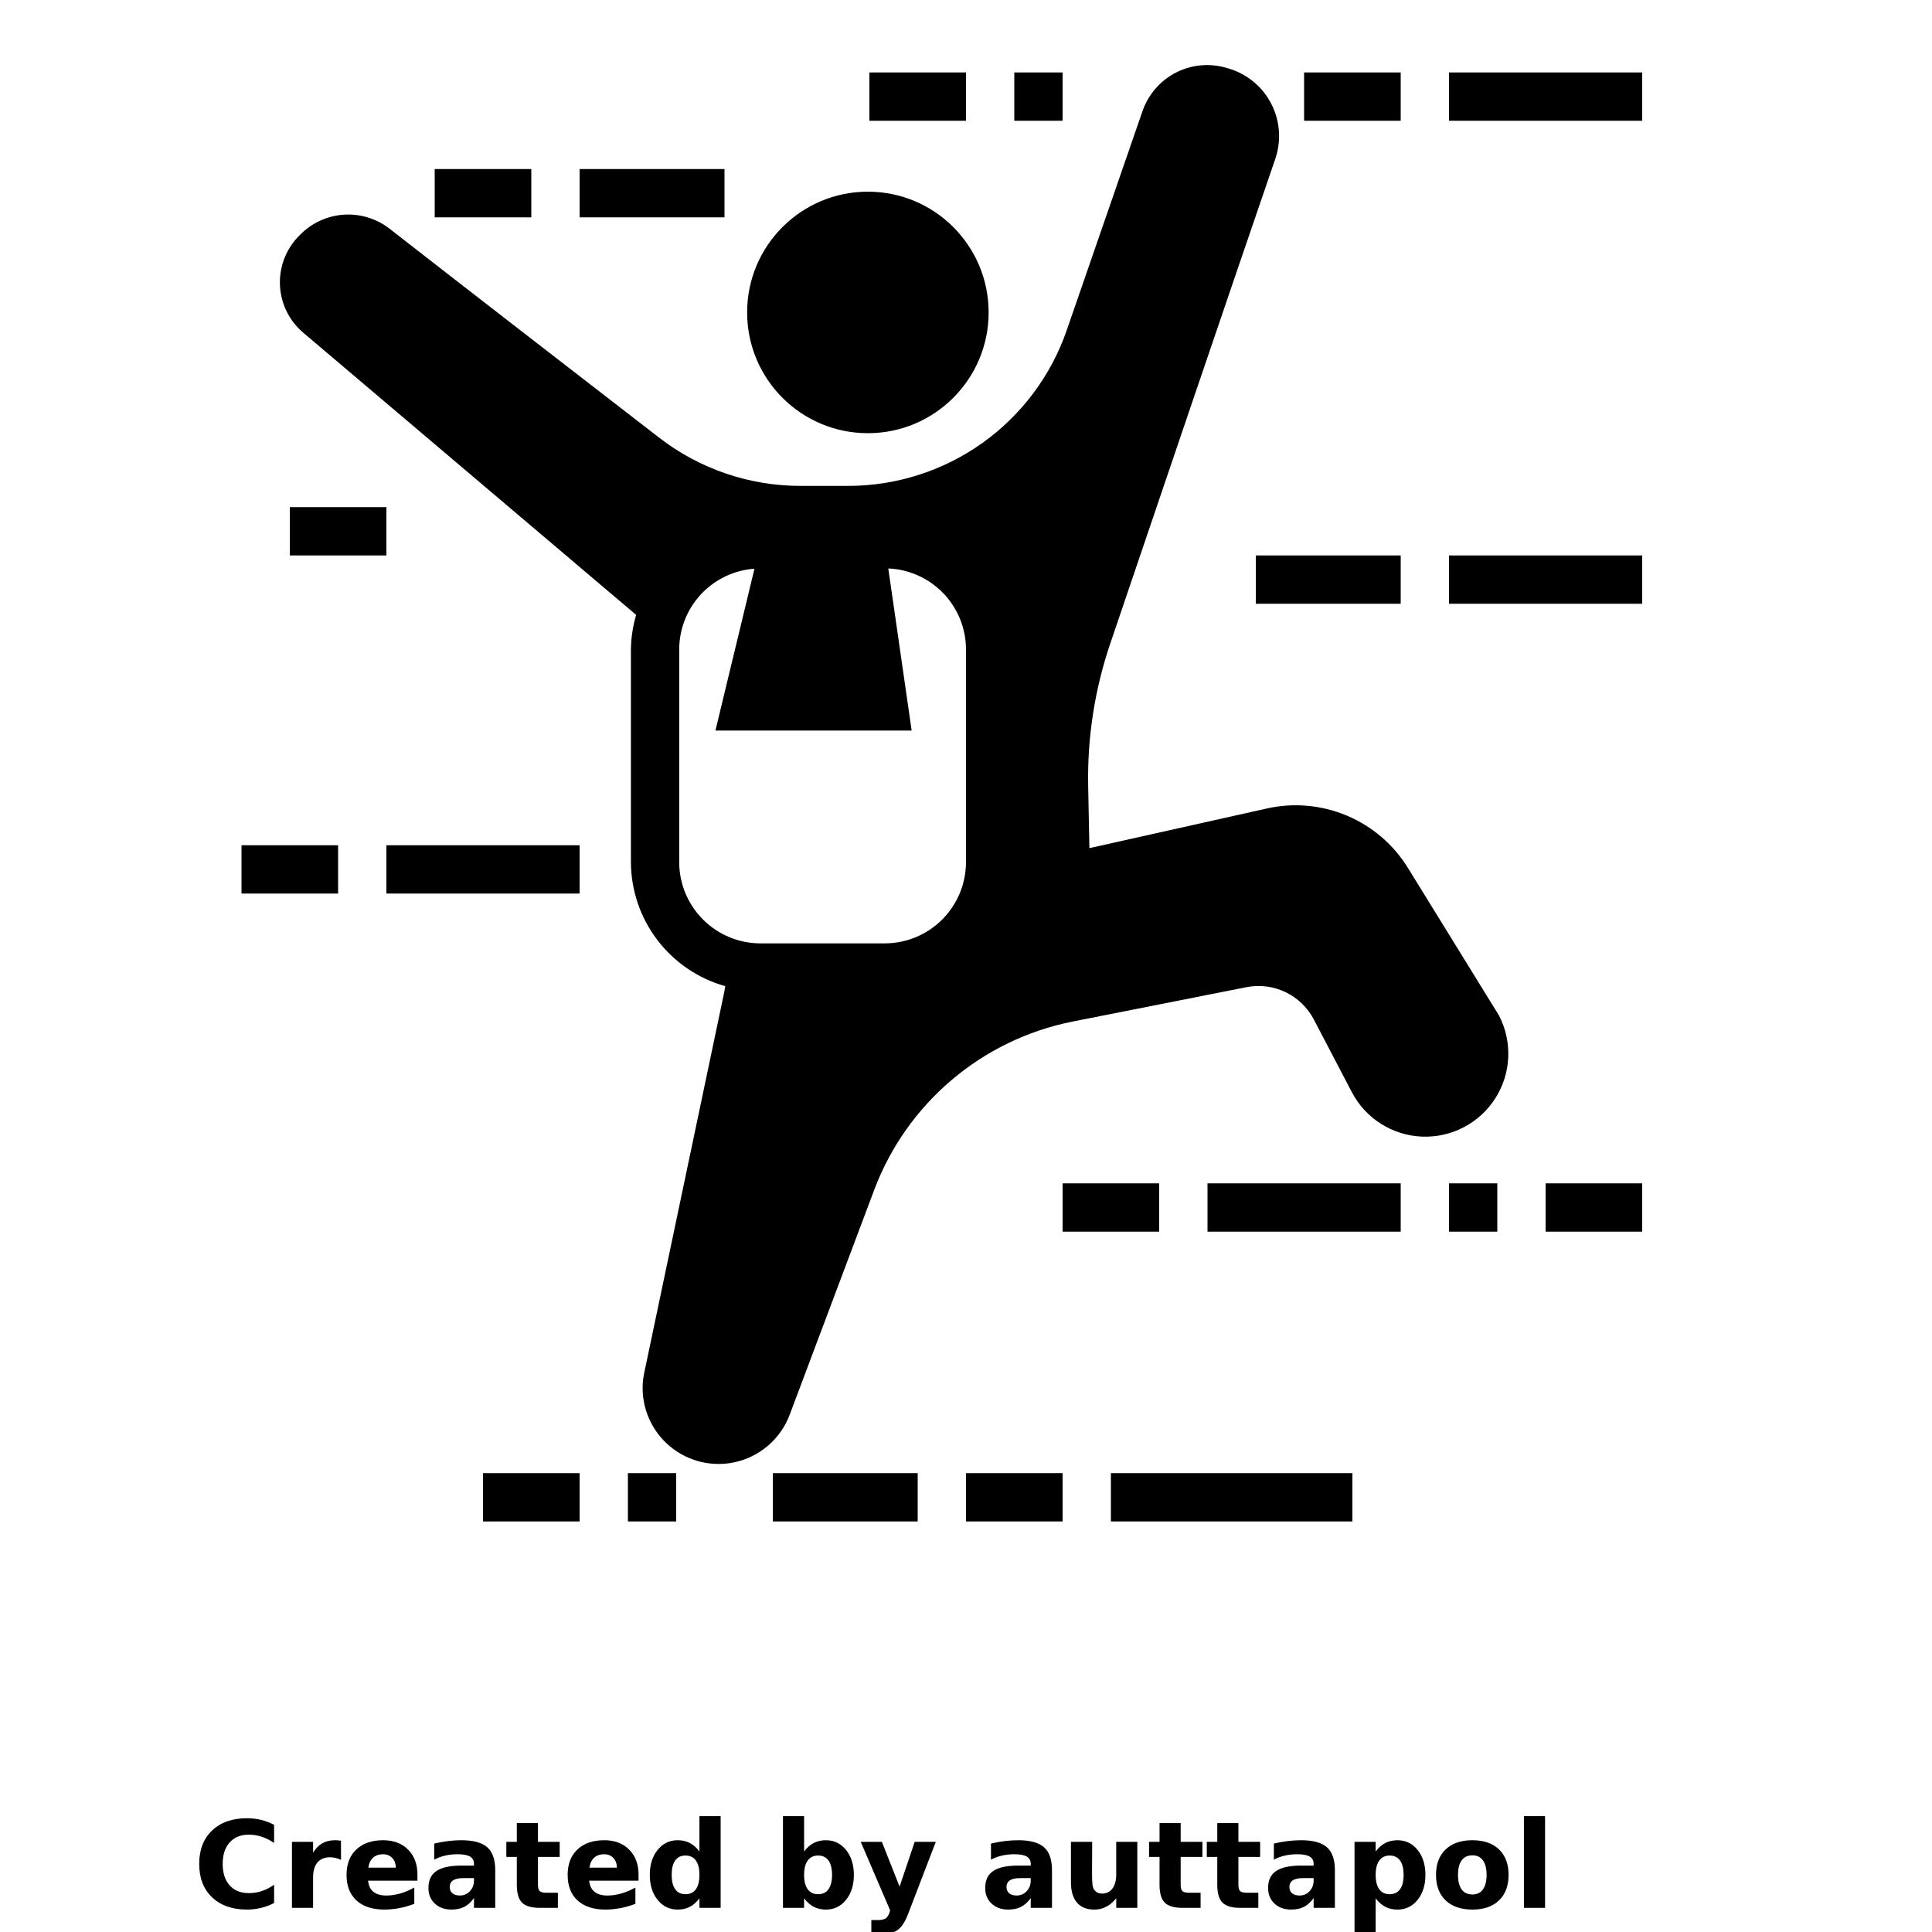 <?xml version="1.0" encoding="UTF-8"?>
<svg width="700pt" height="700pt" version="1.1" viewBox="0 0 700 700" xmlns="http://www.w3.org/2000/svg" xmlns:xlink="http://www.w3.org/1999/xlink">
 <defs>
  <symbol id="l" overflow="visible">
   <path d="m29.312-1.75c-1.512 0.781-3.09 1.371-4.734 1.766-1.637 0.406-3.34 0.609-5.109 0.609-5.312 0-9.527-1.484-12.641-4.453-3.106-2.969-4.656-7-4.656-12.094s1.551-9.125 4.656-12.094c3.113-2.969 7.328-4.453 12.641-4.453 1.77 0 3.473 0.199 5.109 0.594 1.645 0.398 3.223 0.992 4.734 1.781v6.594c-1.531-1.039-3.039-1.801-4.516-2.281-1.48-0.488-3.039-0.734-4.672-0.734-2.938 0-5.246 0.945-6.922 2.828-1.68 1.875-2.516 4.465-2.516 7.766 0 3.293 0.836 5.883 2.516 7.766 1.676 1.875 3.984 2.812 6.922 2.812 1.633 0 3.191-0.238 4.672-0.719 1.477-0.488 2.984-1.254 4.516-2.297z"/>
  </symbol>
  <symbol id="h" overflow="visible">
   <path d="m21.453-17.406c-0.68-0.312-1.352-0.539-2.016-0.688-0.656-0.156-1.32-0.234-1.984-0.234-1.969 0-3.484 0.633-4.547 1.891-1.055 1.262-1.578 3.07-1.578 5.422v11.016h-7.656v-23.922h7.656v3.922c0.977-1.562 2.102-2.703 3.375-3.422 1.281-0.719 2.812-1.078 4.594-1.078 0.25 0 0.523 0.012 0.828 0.031 0.301 0.023 0.734 0.07 1.297 0.141z"/>
  </symbol>
  <symbol id="c" overflow="visible">
   <path d="m27.562-12.031v2.188h-17.891c0.188 1.793 0.832 3.137 1.938 4.031 1.113 0.898 2.672 1.344 4.672 1.344 1.602 0 3.25-0.234 4.938-0.703 1.688-0.477 3.422-1.203 5.203-2.172v5.891c-1.805 0.688-3.609 1.203-5.422 1.547-1.812 0.352-3.621 0.531-5.422 0.531-4.336 0-7.703-1.098-10.109-3.297-2.398-2.207-3.594-5.297-3.594-9.266 0-3.906 1.176-6.973 3.531-9.203 2.363-2.238 5.609-3.359 9.734-3.359 3.758 0 6.769 1.137 9.031 3.406 2.258 2.262 3.391 5.281 3.391 9.062zm-7.859-2.531c0-1.457-0.43-2.629-1.281-3.516-0.844-0.895-1.949-1.344-3.312-1.344-1.492 0-2.699 0.418-3.625 1.25-0.918 0.836-1.492 2.039-1.719 3.609z"/>
  </symbol>
  <symbol id="b" overflow="visible">
   <path d="m14.391-10.766c-1.594 0-2.793 0.273-3.594 0.812-0.805 0.543-1.203 1.34-1.203 2.391 0 0.969 0.32 1.73 0.969 2.281 0.645 0.543 1.547 0.812 2.703 0.812 1.438 0 2.644-0.516 3.625-1.547 0.988-1.031 1.484-2.32 1.484-3.875v-0.875zm11.688-2.891v13.656h-7.703v-3.547c-1.031 1.449-2.188 2.508-3.469 3.172s-2.84 1-4.672 1c-2.481 0-4.496-0.723-6.047-2.172-1.543-1.445-2.312-3.32-2.312-5.625 0-2.812 0.961-4.867 2.891-6.172 1.938-1.312 4.969-1.969 9.094-1.969h4.516v-0.609c0-1.207-0.48-2.094-1.438-2.656-0.949-0.562-2.438-0.844-4.469-0.844-1.637 0-3.156 0.168-4.562 0.5-1.406 0.324-2.719 0.812-3.938 1.469v-5.828c1.645-0.406 3.289-0.707 4.938-0.906 1.656-0.207 3.305-0.312 4.953-0.312 4.32 0 7.438 0.855 9.344 2.562 1.914 1.699 2.875 4.461 2.875 8.281z"/>
  </symbol>
  <symbol id="a" overflow="visible">
   <path d="m12.031-30.719v6.797h7.875v5.469h-7.875v10.141c0 1.117 0.219 1.871 0.656 2.266 0.438 0.387 1.312 0.578 2.625 0.578h3.938v5.469h-6.562c-3.023 0-5.164-0.629-6.422-1.891-1.262-1.258-1.891-3.398-1.891-6.422v-10.141h-3.797v-5.469h3.797v-6.797z"/>
  </symbol>
  <symbol id="g" overflow="visible">
   <path d="m19.953-20.422v-12.812h7.688v33.234h-7.688v-3.453c-1.055 1.406-2.215 2.438-3.484 3.094-1.273 0.656-2.742 0.984-4.406 0.984-2.949 0-5.371-1.172-7.266-3.516-1.887-2.344-2.828-5.359-2.828-9.047s0.941-6.703 2.828-9.047c1.895-2.344 4.316-3.516 7.266-3.516 1.656 0 3.117 0.336 4.391 1 1.281 0.656 2.445 1.684 3.5 3.078zm-5.047 15.484c1.645 0 2.894-0.598 3.75-1.797 0.863-1.195 1.297-2.93 1.297-5.203 0-2.281-0.434-4.019-1.297-5.219-0.855-1.195-2.106-1.797-3.75-1.797-1.625 0-2.871 0.602-3.734 1.797-0.855 1.199-1.281 2.938-1.281 5.219 0 2.273 0.426 4.008 1.281 5.203 0.863 1.199 2.109 1.797 3.734 1.797z"/>
  </symbol>
  <symbol id="f" overflow="visible">
   <path d="m16.406-4.938c1.633 0 2.883-0.598 3.75-1.797 0.863-1.195 1.297-2.93 1.297-5.203 0-2.281-0.434-4.019-1.297-5.219-0.867-1.195-2.117-1.797-3.75-1.797-1.637 0-2.891 0.605-3.766 1.812-0.875 1.199-1.312 2.934-1.312 5.203 0 2.262 0.438 3.996 1.312 5.203 0.875 1.199 2.129 1.797 3.766 1.797zm-5.078-15.484c1.051-1.395 2.219-2.422 3.5-3.078 1.281-0.664 2.754-1 4.422-1 2.945 0 5.367 1.172 7.266 3.516 1.895 2.344 2.844 5.359 2.844 9.047s-0.949 6.703-2.844 9.047c-1.898 2.344-4.32 3.516-7.266 3.516-1.668 0-3.141-0.336-4.422-1s-2.449-1.691-3.5-3.078v3.453h-7.656v-33.234h7.656z"/>
  </symbol>
  <symbol id="e" overflow="visible">
   <path d="m0.531-23.922h7.656l6.422 16.234 5.469-16.234h7.656l-10.062 26.188c-1.012 2.664-2.195 4.523-3.547 5.578-1.344 1.062-3.121 1.594-5.328 1.594h-4.422v-5.016h2.391c1.301 0 2.242-0.211 2.828-0.625 0.594-0.406 1.055-1.148 1.391-2.219l0.203-0.656z"/>
  </symbol>
  <symbol id="d" overflow="visible">
   <path d="m3.422-9.312v-14.609h7.688v2.391c0 1.293-0.012 2.918-0.031 4.875-0.012 1.961-0.016 3.266-0.016 3.922 0 1.93 0.047 3.312 0.141 4.156 0.102 0.844 0.281 1.461 0.531 1.844 0.312 0.5 0.719 0.887 1.219 1.156 0.508 0.273 1.094 0.406 1.75 0.406 1.594 0 2.844-0.609 3.75-1.828 0.914-1.227 1.375-2.93 1.375-5.109v-11.812h7.641v23.922h-7.641v-3.453c-1.156 1.387-2.383 2.414-3.672 3.078-1.281 0.664-2.699 1-4.25 1-2.773 0-4.883-0.848-6.328-2.547-1.438-1.695-2.156-4.16-2.156-7.391z"/>
  </symbol>
  <symbol id="k" overflow="visible">
   <path d="m11.328-3.453v12.547h-7.656v-33.016h7.656v3.5c1.051-1.395 2.219-2.422 3.5-3.078 1.281-0.664 2.754-1 4.422-1 2.945 0 5.367 1.172 7.266 3.516 1.895 2.344 2.844 5.359 2.844 9.047s-0.949 6.703-2.844 9.047c-1.898 2.344-4.32 3.516-7.266 3.516-1.668 0-3.141-0.336-4.422-1s-2.449-1.691-3.5-3.078zm5.078-15.5c-1.637 0-2.891 0.605-3.766 1.812-0.875 1.199-1.312 2.934-1.312 5.203 0 2.262 0.438 3.996 1.312 5.203 0.875 1.199 2.129 1.797 3.766 1.797 1.633 0 2.883-0.598 3.75-1.797 0.863-1.195 1.297-2.93 1.297-5.203 0-2.281-0.434-4.019-1.297-5.219-0.867-1.195-2.117-1.797-3.75-1.797z"/>
  </symbol>
  <symbol id="j" overflow="visible">
   <path d="m15.062-19.031c-1.699 0-2.996 0.609-3.891 1.828-0.887 1.219-1.328 2.977-1.328 5.266 0 2.293 0.441 4.047 1.328 5.266 0.895 1.219 2.191 1.828 3.891 1.828 1.664 0 2.938-0.609 3.812-1.828 0.883-1.219 1.328-2.973 1.328-5.266 0-2.289-0.445-4.047-1.328-5.266-0.875-1.219-2.148-1.828-3.812-1.828zm0-5.469c4.113 0 7.328 1.109 9.641 3.328s3.469 5.297 3.469 9.234c0 3.93-1.156 7.008-3.469 9.234-2.312 2.219-5.527 3.328-9.641 3.328-4.137 0-7.371-1.109-9.703-3.328-2.324-2.227-3.484-5.305-3.484-9.234 0-3.938 1.16-7.016 3.484-9.234 2.332-2.219 5.566-3.328 9.703-3.328z"/>
  </symbol>
  <symbol id="i" overflow="visible">
   <path d="m3.672-33.234h7.656v33.234h-7.656z"/>
  </symbol>
 </defs>
 <g>
  <path d="m358.2 113.2c0 24.164-19.586 43.75-43.75 43.75s-43.75-19.586-43.75-43.75 19.586-43.75 43.75-43.75 43.75 19.586 43.75 43.75"/>
  <path d="m108.41 85.398-0.438 0.438c-4.519 4.762-6.879 11.168-6.531 17.723 0.344 6.551 3.371 12.672 8.367 16.93l120.68 102.3v-0.004c-1.195 4.051-1.836 8.242-1.895 12.465v77.105c0.035 10.195 3.391 20.098 9.562 28.211 6.172 8.113 14.82 13.992 24.633 16.746-0.129 0.711-0.238 1.422-0.379 2.133l-28.961 137.81c-0.418 1.898-0.625 3.832-0.613 5.777 0.043 8.648 4.148 16.773 11.086 21.938 6.938 5.168 15.898 6.769 24.195 4.332 8.301-2.438 14.969-8.637 18.008-16.734l30.625-81.461c11.824-31.395 39.023-54.453 71.926-60.988l62.824-12.426c4.793-0.969 9.773-0.363 14.188 1.738 4.418 2.098 8.035 5.57 10.312 9.898l13.824 26.426c4.984 9.492 14.648 15.613 25.363 16.059 10.711 0.445 20.852-4.848 26.609-13.895 5.754-9.047 6.258-20.473 1.316-29.988l-32.988-53.461c-5.227-8.477-12.969-15.105-22.145-18.965-9.18-3.859-19.332-4.754-29.043-2.562l-64.227 14.352-0.438-22.312c-0.371-17.754 2.383-35.438 8.141-52.238 14.789-43.664 44.887-132.21 59.676-175.26h-0.004c2.211-6.508 1.699-13.633-1.414-19.758-3.109-6.129-8.562-10.738-15.121-12.793l-0.613-0.176c-6.164-1.977-12.855-1.465-18.645 1.43-5.789 2.894-10.215 7.941-12.332 14.059l-27.477 79.449h0.004c-5.703 16.461-16.398 30.73-30.59 40.832-14.191 10.098-31.18 15.523-48.598 15.52h-17.238c-18.559 0.008-36.594-6.144-51.273-17.5-27.387-21.176-72.887-56.352-97.648-75.688h-0.004c-4.793-3.727-10.801-5.531-16.852-5.059-6.051 0.469-11.711 3.176-15.871 7.594zm137.68 149.86c0.023-7.41 2.844-14.539 7.902-19.957 5.059-5.414 11.973-8.719 19.367-9.25l-14.145 58.641h71.094l-8.465-58.73c7.562 0.32 14.707 3.543 19.953 9.004 5.242 5.457 8.18 12.727 8.199 20.293v77.105c-0.008 7.805-3.109 15.285-8.629 20.805-5.519 5.519-13 8.625-20.805 8.633h-45.039c-7.805-0.008-15.285-3.113-20.805-8.633-5.519-5.519-8.621-13-8.629-20.805z"/>
  <path d="m315 26.25h35v17.5h-35z"/>
  <path d="m367.5 26.25h17.5v17.5h-17.5z"/>
  <path d="m472.5 26.25h35v17.5h-35z"/>
  <path d="m525 26.25h70v17.5h-70z"/>
  <path d="m157.5 61.25h35v17.5h-35z"/>
  <path d="m210 61.25h52.5v17.5h-52.5z"/>
  <path d="m105 183.75h35v17.5h-35z"/>
  <path d="m385 428.75h35v17.5h-35z"/>
  <path d="m437.5 428.75h70v17.5h-70z"/>
  <path d="m525 428.75h17.5v17.5h-17.5z"/>
  <path d="m560 428.75h35v17.5h-35z"/>
  <path d="m175 533.75h35v17.5h-35z"/>
  <path d="m227.5 533.75h17.5v17.5h-17.5z"/>
  <path d="m280 533.75h52.5v17.5h-52.5z"/>
  <path d="m350 533.75h35v17.5h-35z"/>
  <path d="m402.5 533.75h87.5v17.5h-87.5z"/>
  <path d="m87.5 306.25h35v17.5h-35z"/>
  <path d="m140 306.25h70v17.5h-70z"/>
  <path d="m455 201.25h52.5v17.5h-52.5z"/>
  <path d="m525 201.25h70v17.5h-70z"/>
  <use x="70" y="691.25" xlink:href="#l"/>
  <use x="102.109" y="691.25" xlink:href="#h"/>
  <use x="123.684" y="691.25" xlink:href="#c"/>
  <use x="153.355" y="691.25" xlink:href="#b"/>
  <use x="182.879" y="691.25" xlink:href="#a"/>
  <use x="203.793" y="691.25" xlink:href="#c"/>
  <use x="233.465" y="691.25" xlink:href="#g"/>
  <use x="280.012" y="691.25" xlink:href="#f"/>
  <use x="311.328" y="691.25" xlink:href="#e"/>
  <use x="355.078" y="691.25" xlink:href="#b"/>
  <use x="384.602" y="691.25" xlink:href="#d"/>
  <use x="415.75" y="691.25" xlink:href="#a"/>
  <use x="436.664" y="691.25" xlink:href="#a"/>
  <use x="457.578" y="691.25" xlink:href="#b"/>
  <use x="487.098" y="691.25" xlink:href="#k"/>
  <use x="518.418" y="691.25" xlink:href="#j"/>
  <use x="548.473" y="691.25" xlink:href="#i"/>
 </g>
</svg>
